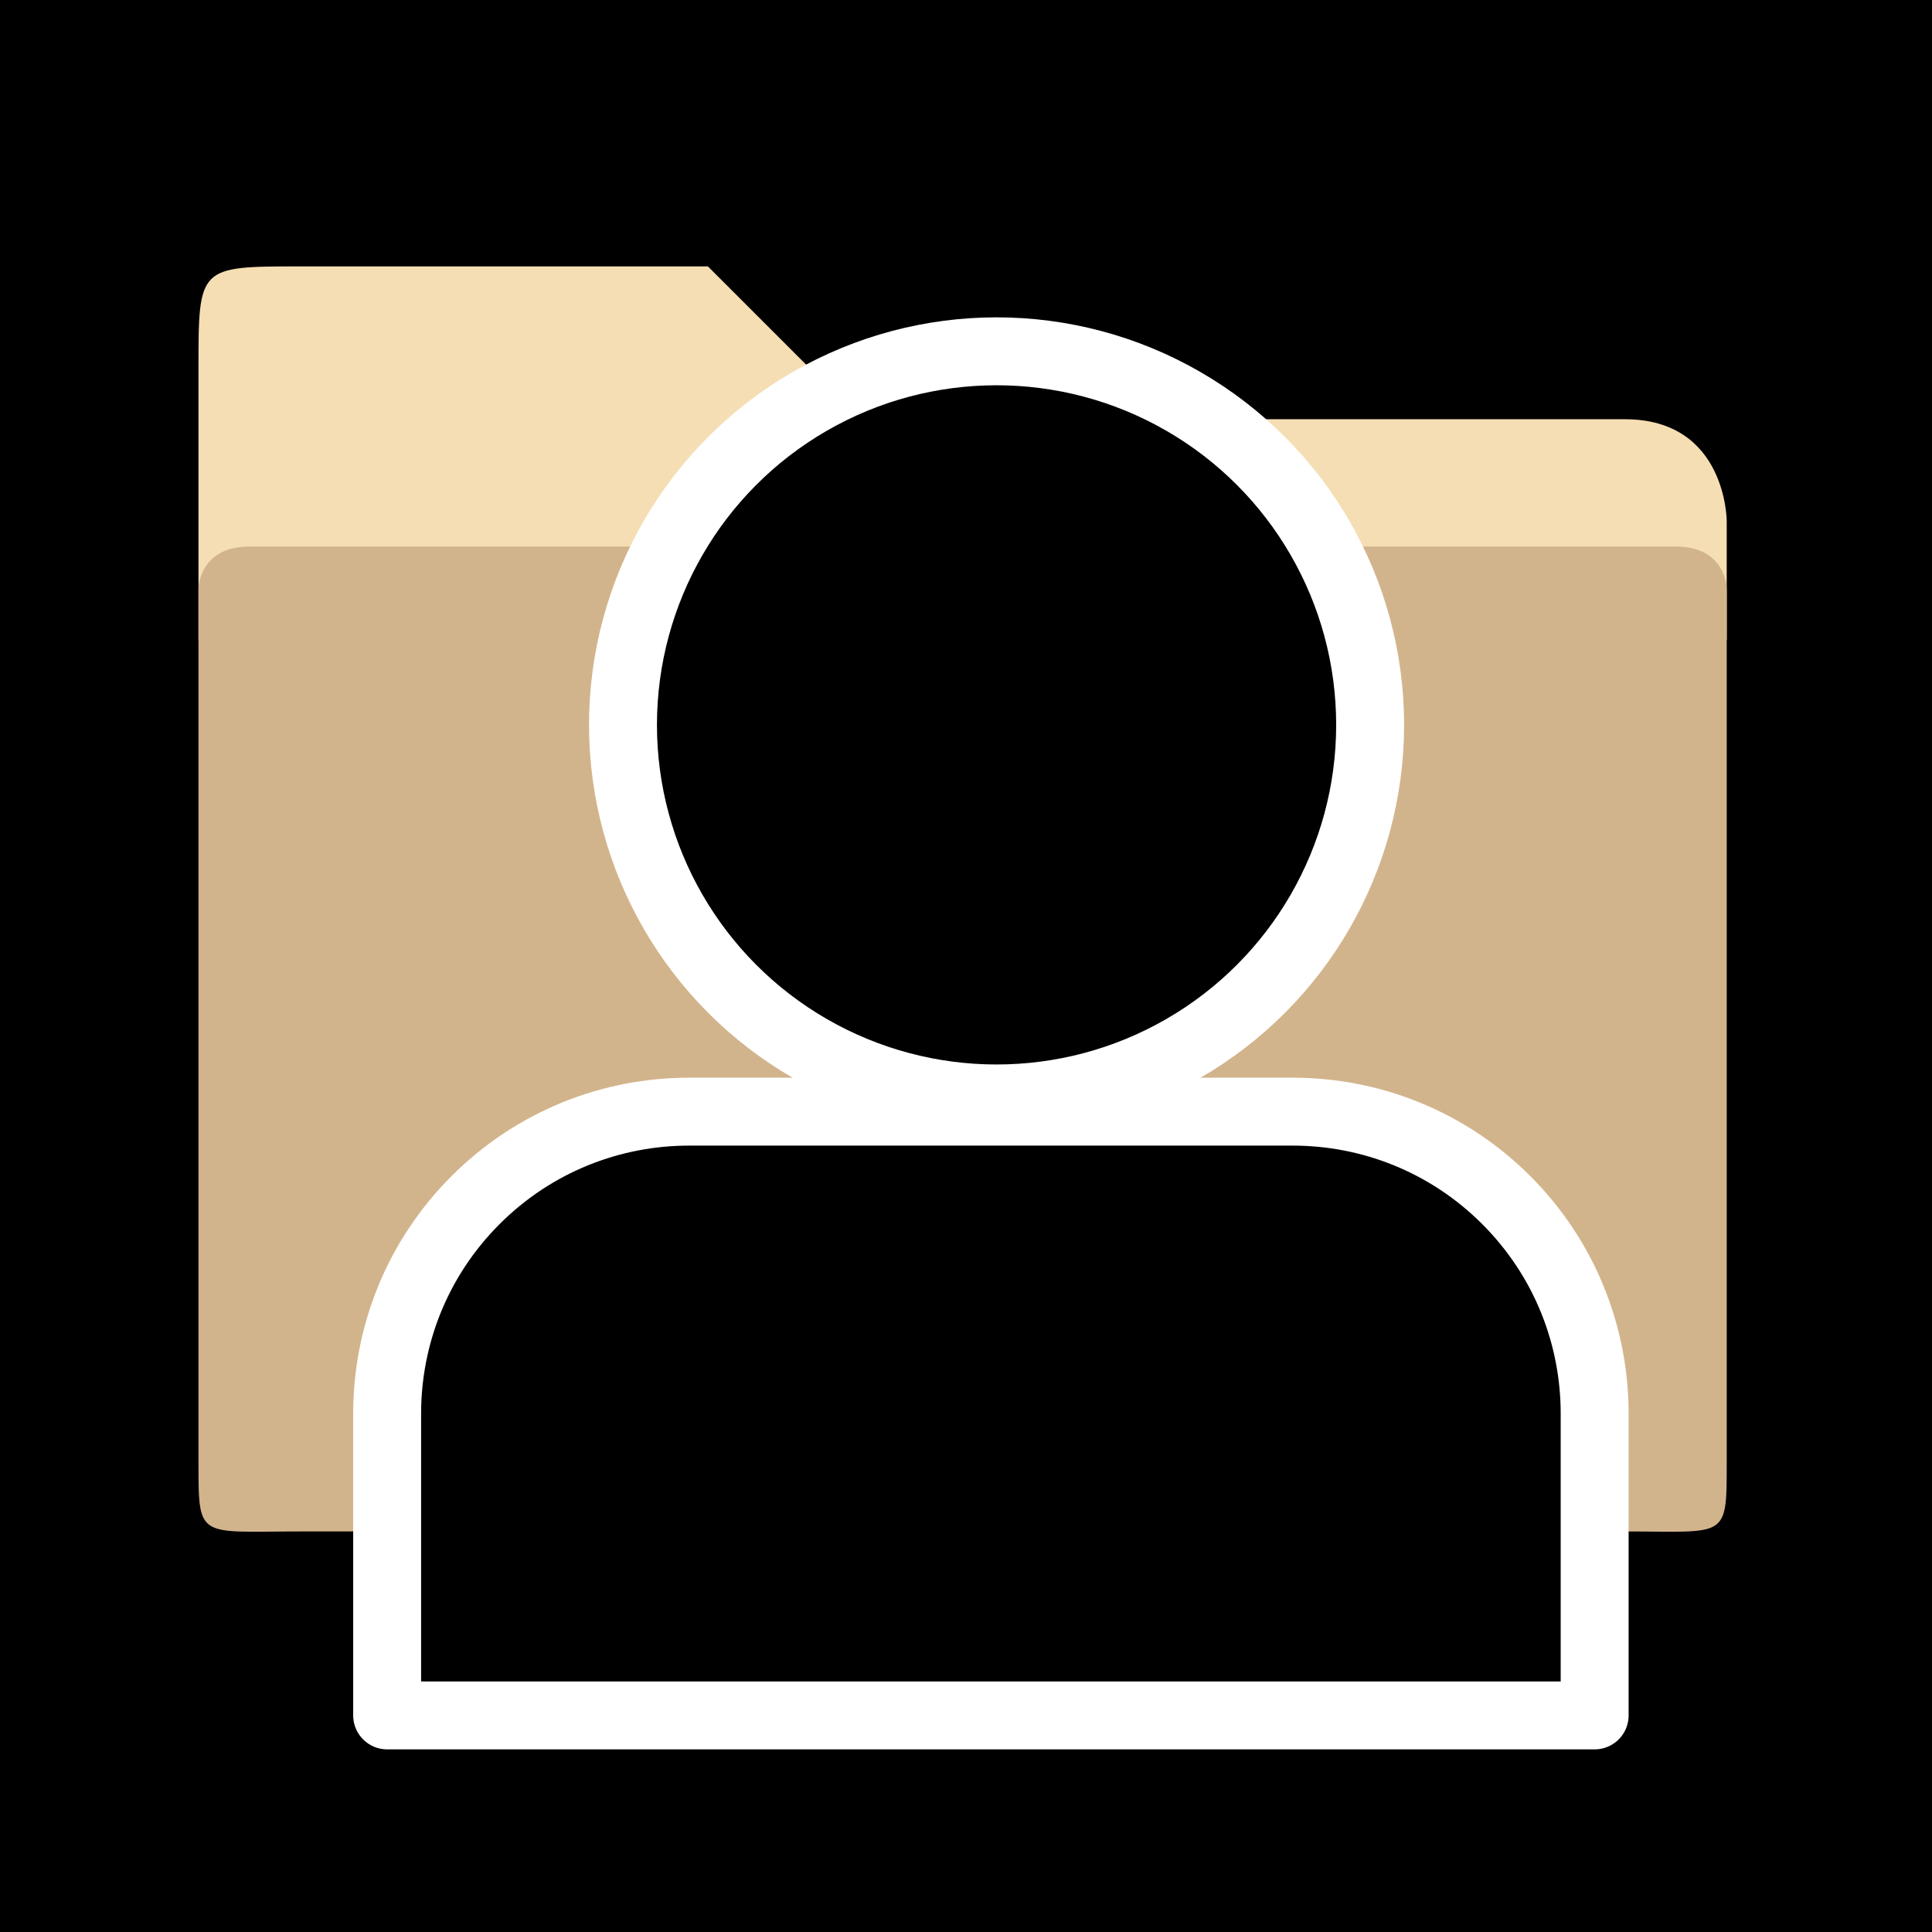 <svg xmlns="http://www.w3.org/2000/svg" viewBox="0 0 512 512">
	<defs>
		<style>
			#user {
				stroke: white;
				stroke-width: 20;
				stroke-linejoin: round;
			}
			
			.folder-top {
				fill: wheat;
			}
			
			.folder-body {
				fill: tan;
			}
		</style>
	</defs>

	<rect width="512" height="512" fill="hsl(30, 25%, 50%)" />

	<g transform="translate(256, 256) scale(0.9) translate(-256, -256)">
		<g id="folder-full" transform="translate(15, -35) scale(10, 10)">
			<g class="folder-top" transform="translate(0 1.5)">
				<path d="M 43.5,11.5 H 21 L 16.5,7 h -12 c -3,0 -3,0 -3,3 v 8 h 45 v -3.5 c 0,0 0,-3 -3,-3 z" />
			</g>

			<g class="folder-body">
				<path id="folder-cover" d="M 3,16.75 C 1.5,16.75 1.5,18 1.5,18 v 25.75 c 0,2.25 0,2 3,2 h 39 c 3,0 3,0.25 3,-2 V 18 c 0,0 0,-1.25 -1.5,-1.25 z" />
			</g>
		</g>

		<g id="user">
			<g transform="translate(50, 50)">
				<path d="M391.113, 426.667H35.554v-88.892c0-22.746, 8.678-45.495, 26.039-62.848 c17.353-17.357, 40.102-26.039, 62.848-26.039h177.783c22.75, 0, 45.495, 8.678, 62.852, 26.039 c17.353, 17.353, 26.035, 40.102, 26.035, 62.848V426.667z"/>
				<circle cx="215" cy="135" r="110"/>
			</g>
		</g>
	</g>
</svg>